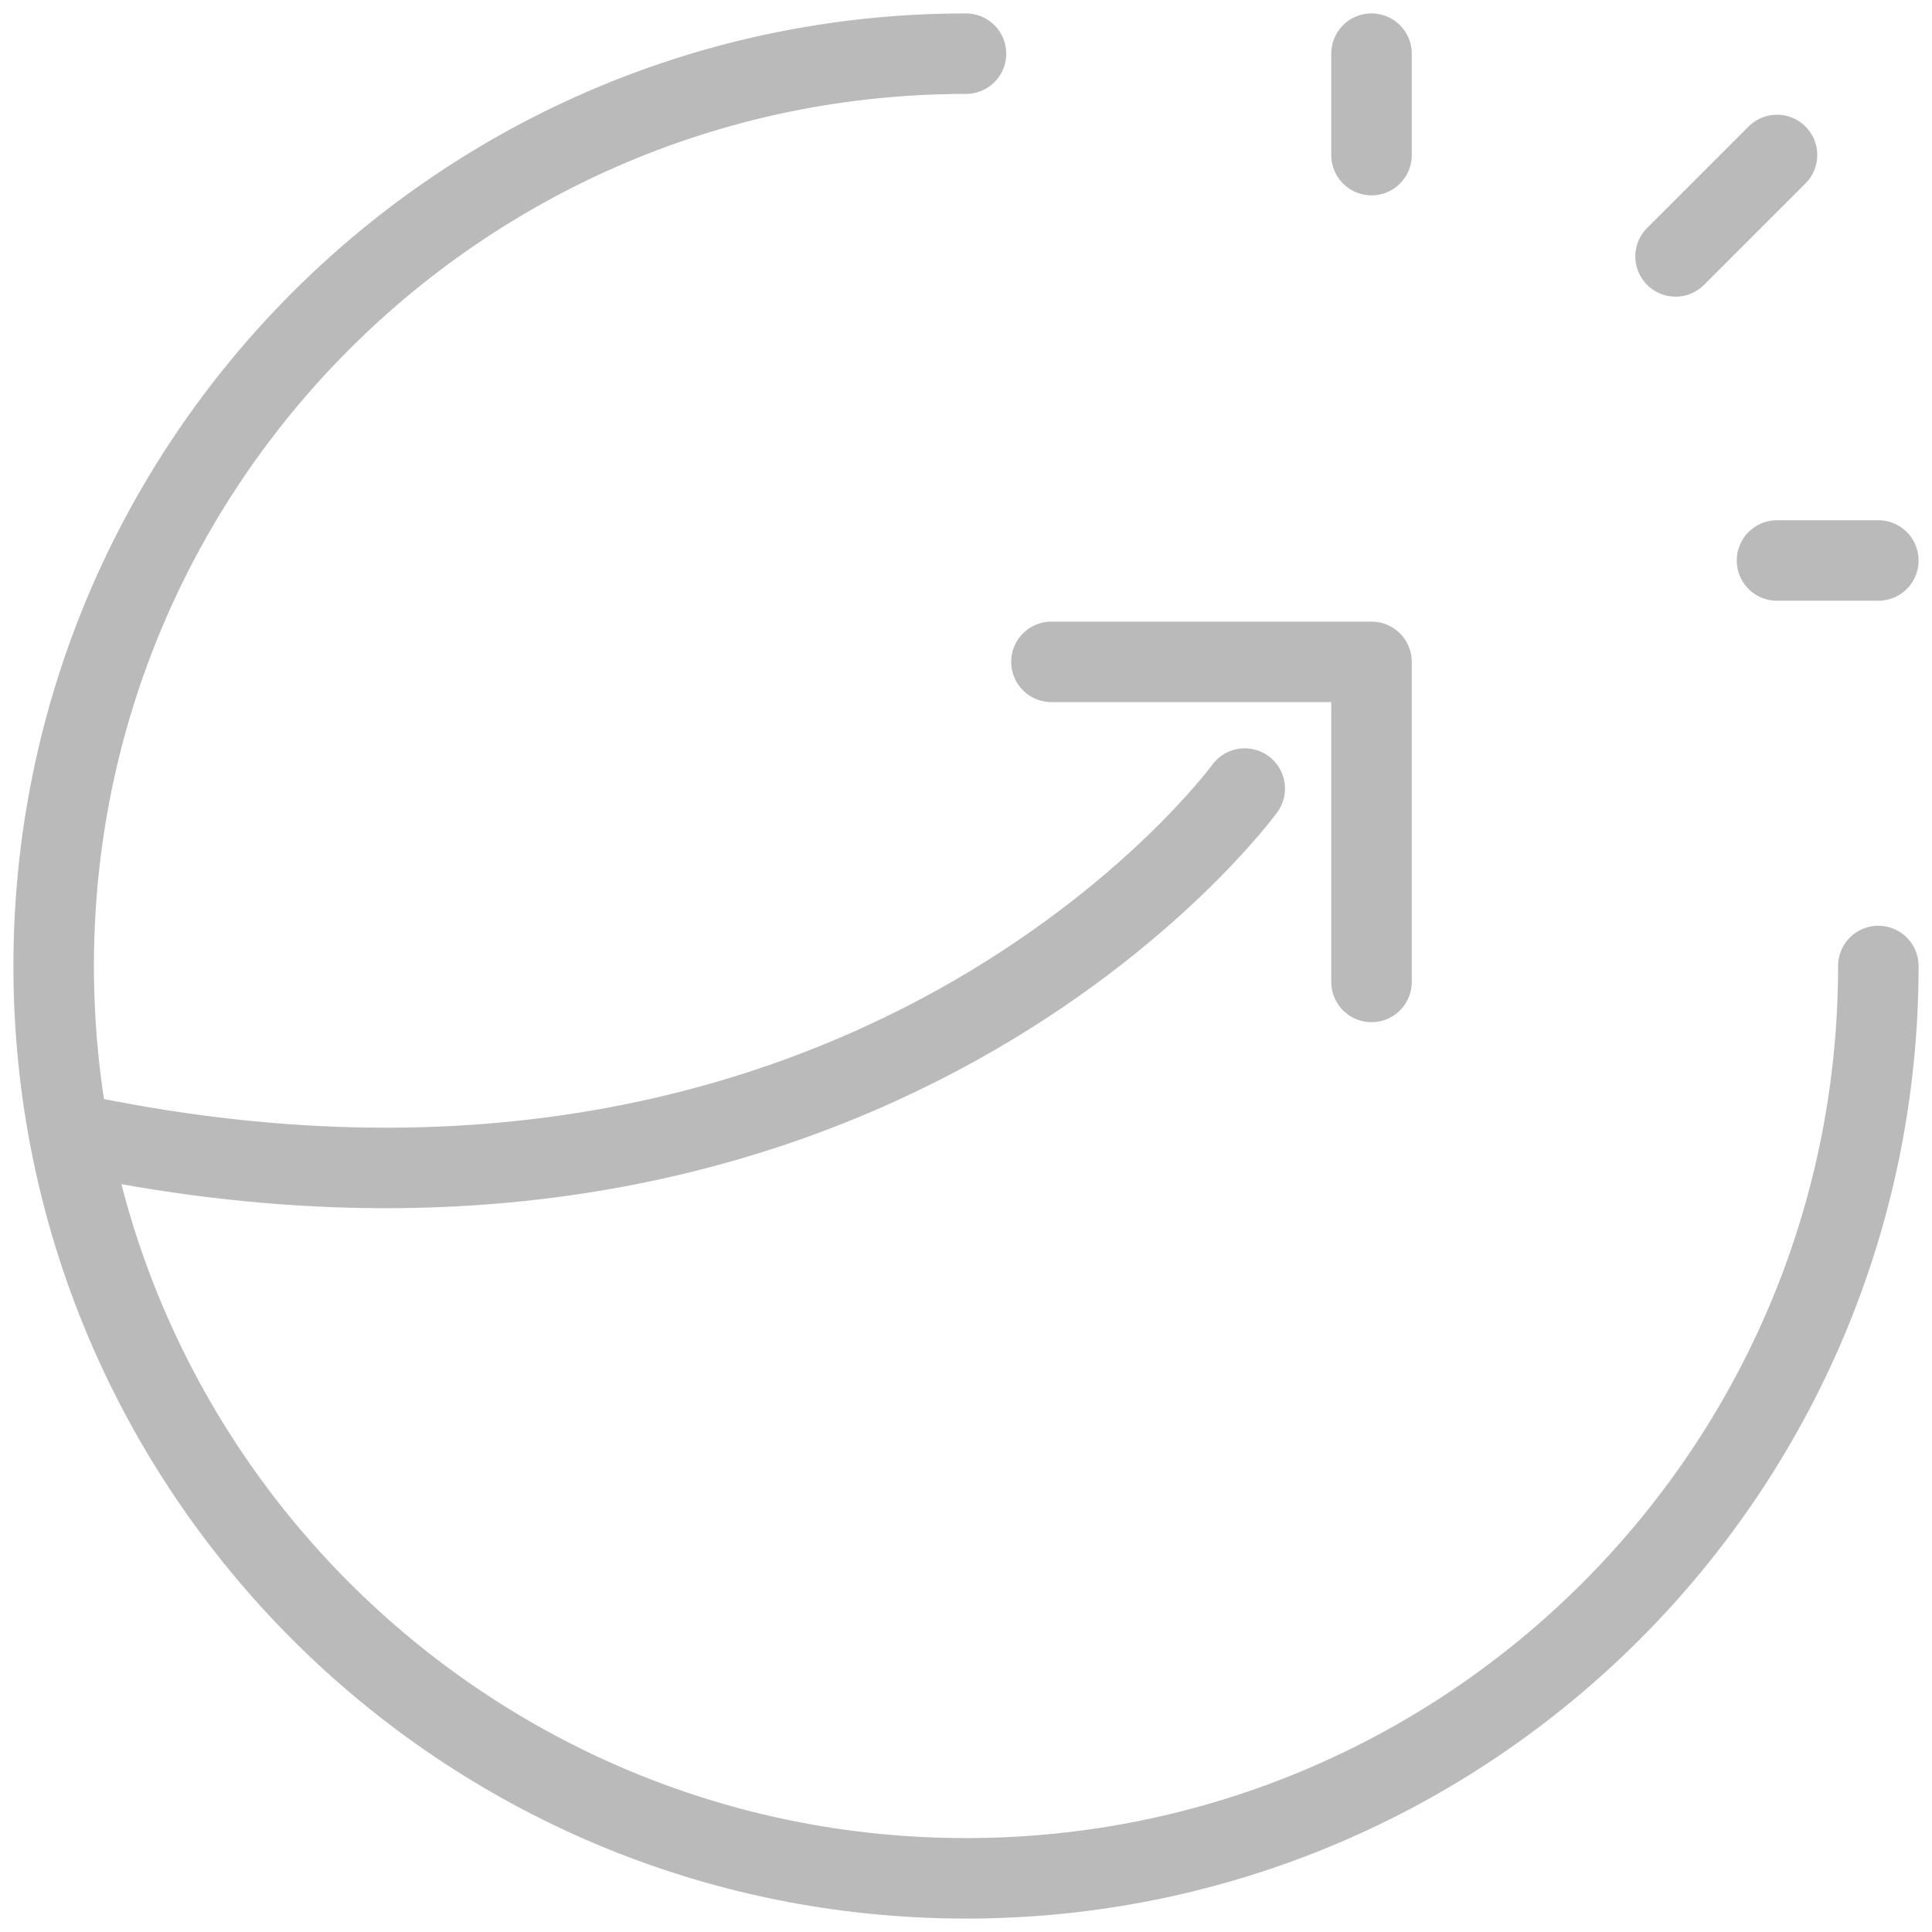 <svg width="36" height="36" fill="none" xmlns="http://www.w3.org/2000/svg"><path d="M25.556 18.297v-5.964h-5.964m3.602 2.361s-6.996 9.613-21.896 6.419M31.222 4.778l1.89-1.89m0 7.556H35M25.556 2.89V1M35 18c0 9.39-7.61 17-17 17S1 27.39 1 18 8.61 1 18 1" stroke="#BABABA" stroke-width="1.5" stroke-linecap="round" stroke-linejoin="round"/></svg>
